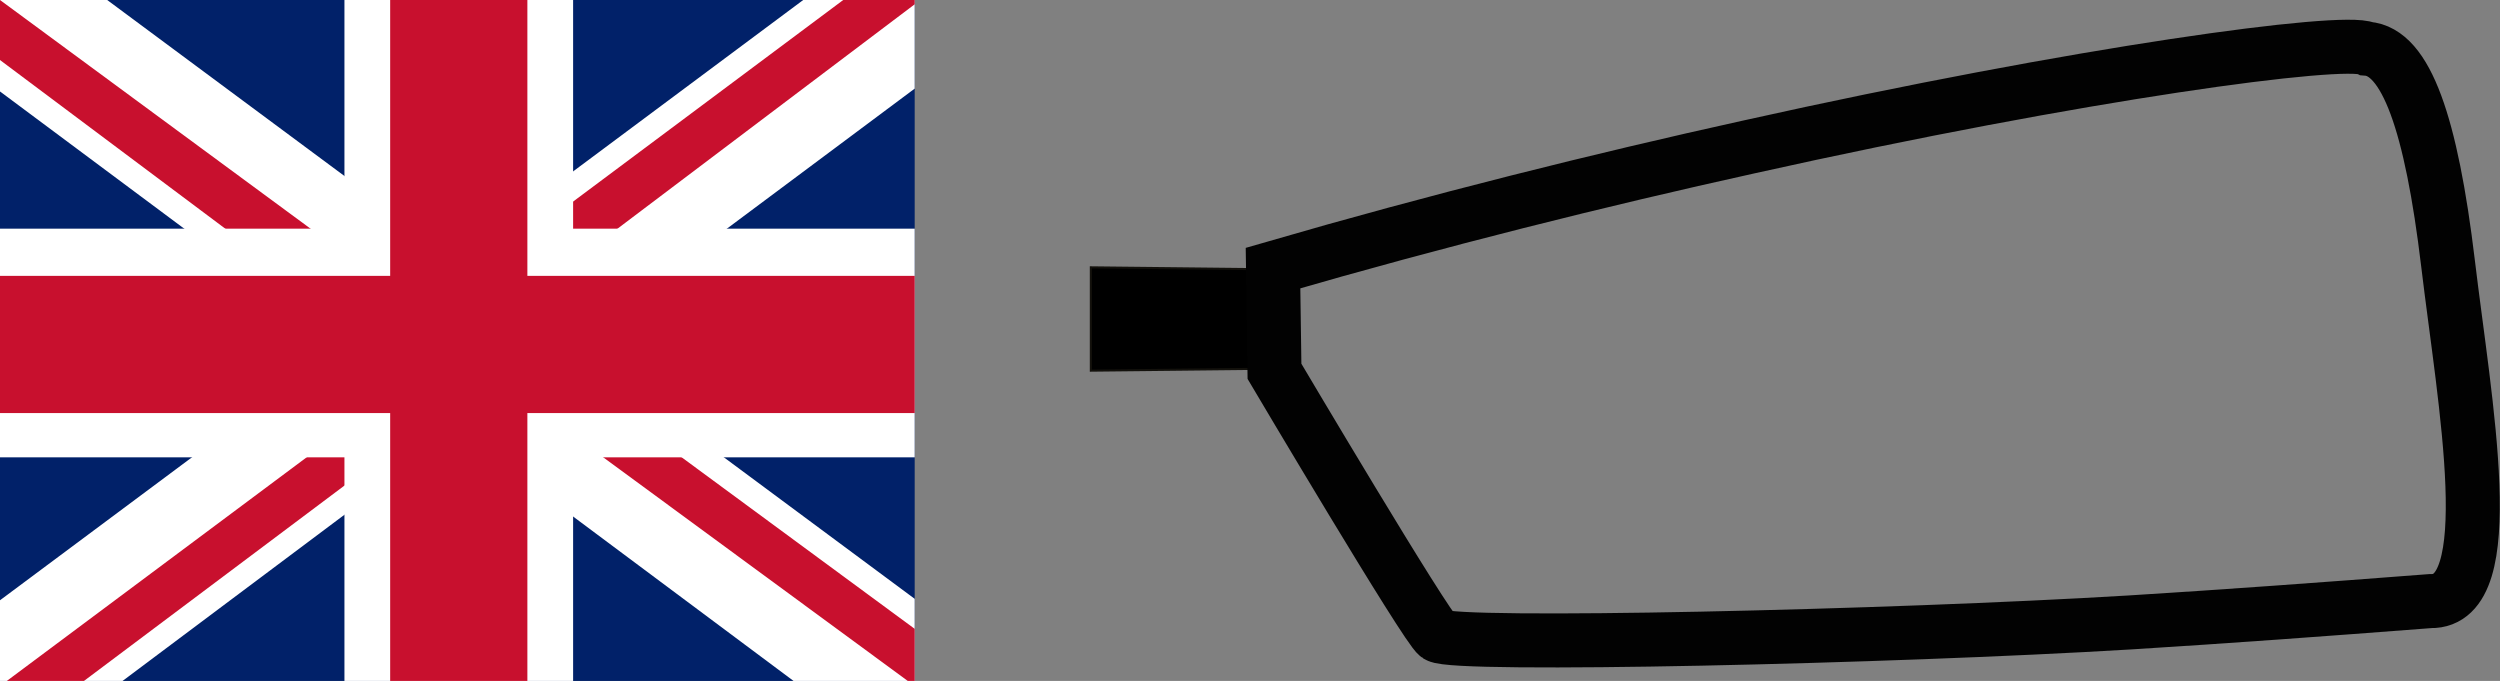 <?xml version="1.0" encoding="UTF-8" standalone="no"?>
<svg
   version="1.1"
   id="svg3686"
   width="30.083mm"
   height="8.194mm"
   xml:space="preserve"
   xmlns="http://www.w3.org/2000/svg"
   xmlns:svg="http://www.w3.org/2000/svg"><rect width="100%" height="100%" fill="#808080" stroke="none"/><defs
     id="defs1064"><clipPath
       clipPathUnits="userSpaceOnUse"
       id="clipPath33544"><path
         d="M 46.981,49.175 H 551.994 V 792.152 H 46.981 Z"
         transform="translate(-505.537,-81.277)"
         id="path33544" /></clipPath></defs><g
     id="layer1"
     style="display:none;opacity:1"
     transform="translate(-724.559,-770.124)"><rect
       style="display:inline;fill:#4a697c;fill-opacity:1;stroke:#ffffff;stroke-width:0.9;stroke-linecap:round;stroke-linejoin:round;stroke-dasharray:2.699, 2.699;stroke-dashoffset:0;stroke-opacity:1"
       id="rect135"
       width="218.368"
       height="281.893"
       x="697.526"
       y="603.265" /></g><g
     id="layer2"
     style="display:inline"
     transform="translate(-724.559,-770.124)"><g
       id="g160"><g
         id="g58"
         transform="matrix(0.065,0,0,0.065,724.559,770.124)"
         style="display:inline"><path
           fill="#012169"
           d="M 0,0 H 640 V 480 H 0 Z"
           id="path51" /><path
           fill="#ffffff"
           d="M 75,0 319,181 562,0 h 78 V 62 L 400,241 640,419 v 61 H 560 L 320,301 81,480 H 0 V 420 L 239,242 0,64 V 0 Z"
           id="path52" /><path
           fill="#c8102e"
           d="m 424,281 216,159 v 40 L 369,281 Z m -184,20 6,35 L 54,480 H 0 Z M 640,0 V 3 L 391,191 393,147 590,0 Z M 0,0 239,176 H 179 L 0,42 Z"
           id="path53" /><path
           fill="#ffffff"
           d="M 241,0 V 480 H 401 V 0 Z M 0,160 V 320 H 640 V 160 Z"
           id="path55" /><path
           fill="#c8102e"
           d="m 0,193 v 96 H 640 V 193 Z M 273,0 v 480 h 96 V 0 Z"
           id="path56" /></g><g
         id="g132"
         transform="translate(5.739,109.875)"
         style="display:inline"><path
           id="path131"
           d="m 777.256,672.504 v 4.506 l -8.825,0.097 v -4.7 z"
           style="fill:#000000;fill-opacity:1;fill-rule:evenodd;stroke:#13110c;stroke-width:0.094;stroke-linecap:butt;stroke-linejoin:miter;stroke-miterlimit:3.864;stroke-dasharray:none;stroke-opacity:1" /><path
           id="path132"
           d="m 0,0 c 11.416,2.546 20.279,3.723 21.087,3.353 1.336,-0.096 2.199,-2.558 2.77,-7.322 0.57,-4.766 1.848,-11.583 -0.6,-11.525 -3.717,-0.287 -7.005,-0.526 -10.074,-0.717 l -0.19,-0.012 c -8.143,-0.494 -22.994,-0.831 -23.606,-0.449 -0.368,0.23 -5.569,9.017 -5.569,9.017 l -0.05,3.523 C -10.637,-2.507 -5.071,-1.12 0,0 Z"
           style="fill:none;stroke:#020202;stroke-width:1.843;stroke-linecap:butt;stroke-linejoin:miter;stroke-miterlimit:3.864;stroke-dasharray:none;stroke-dashoffset:0;stroke-opacity:1"
           transform="matrix(1.333,0,0,-1.333,798.354,666.933)"
           clip-path="url(#clipPath33544)" /></g></g></g></svg>
